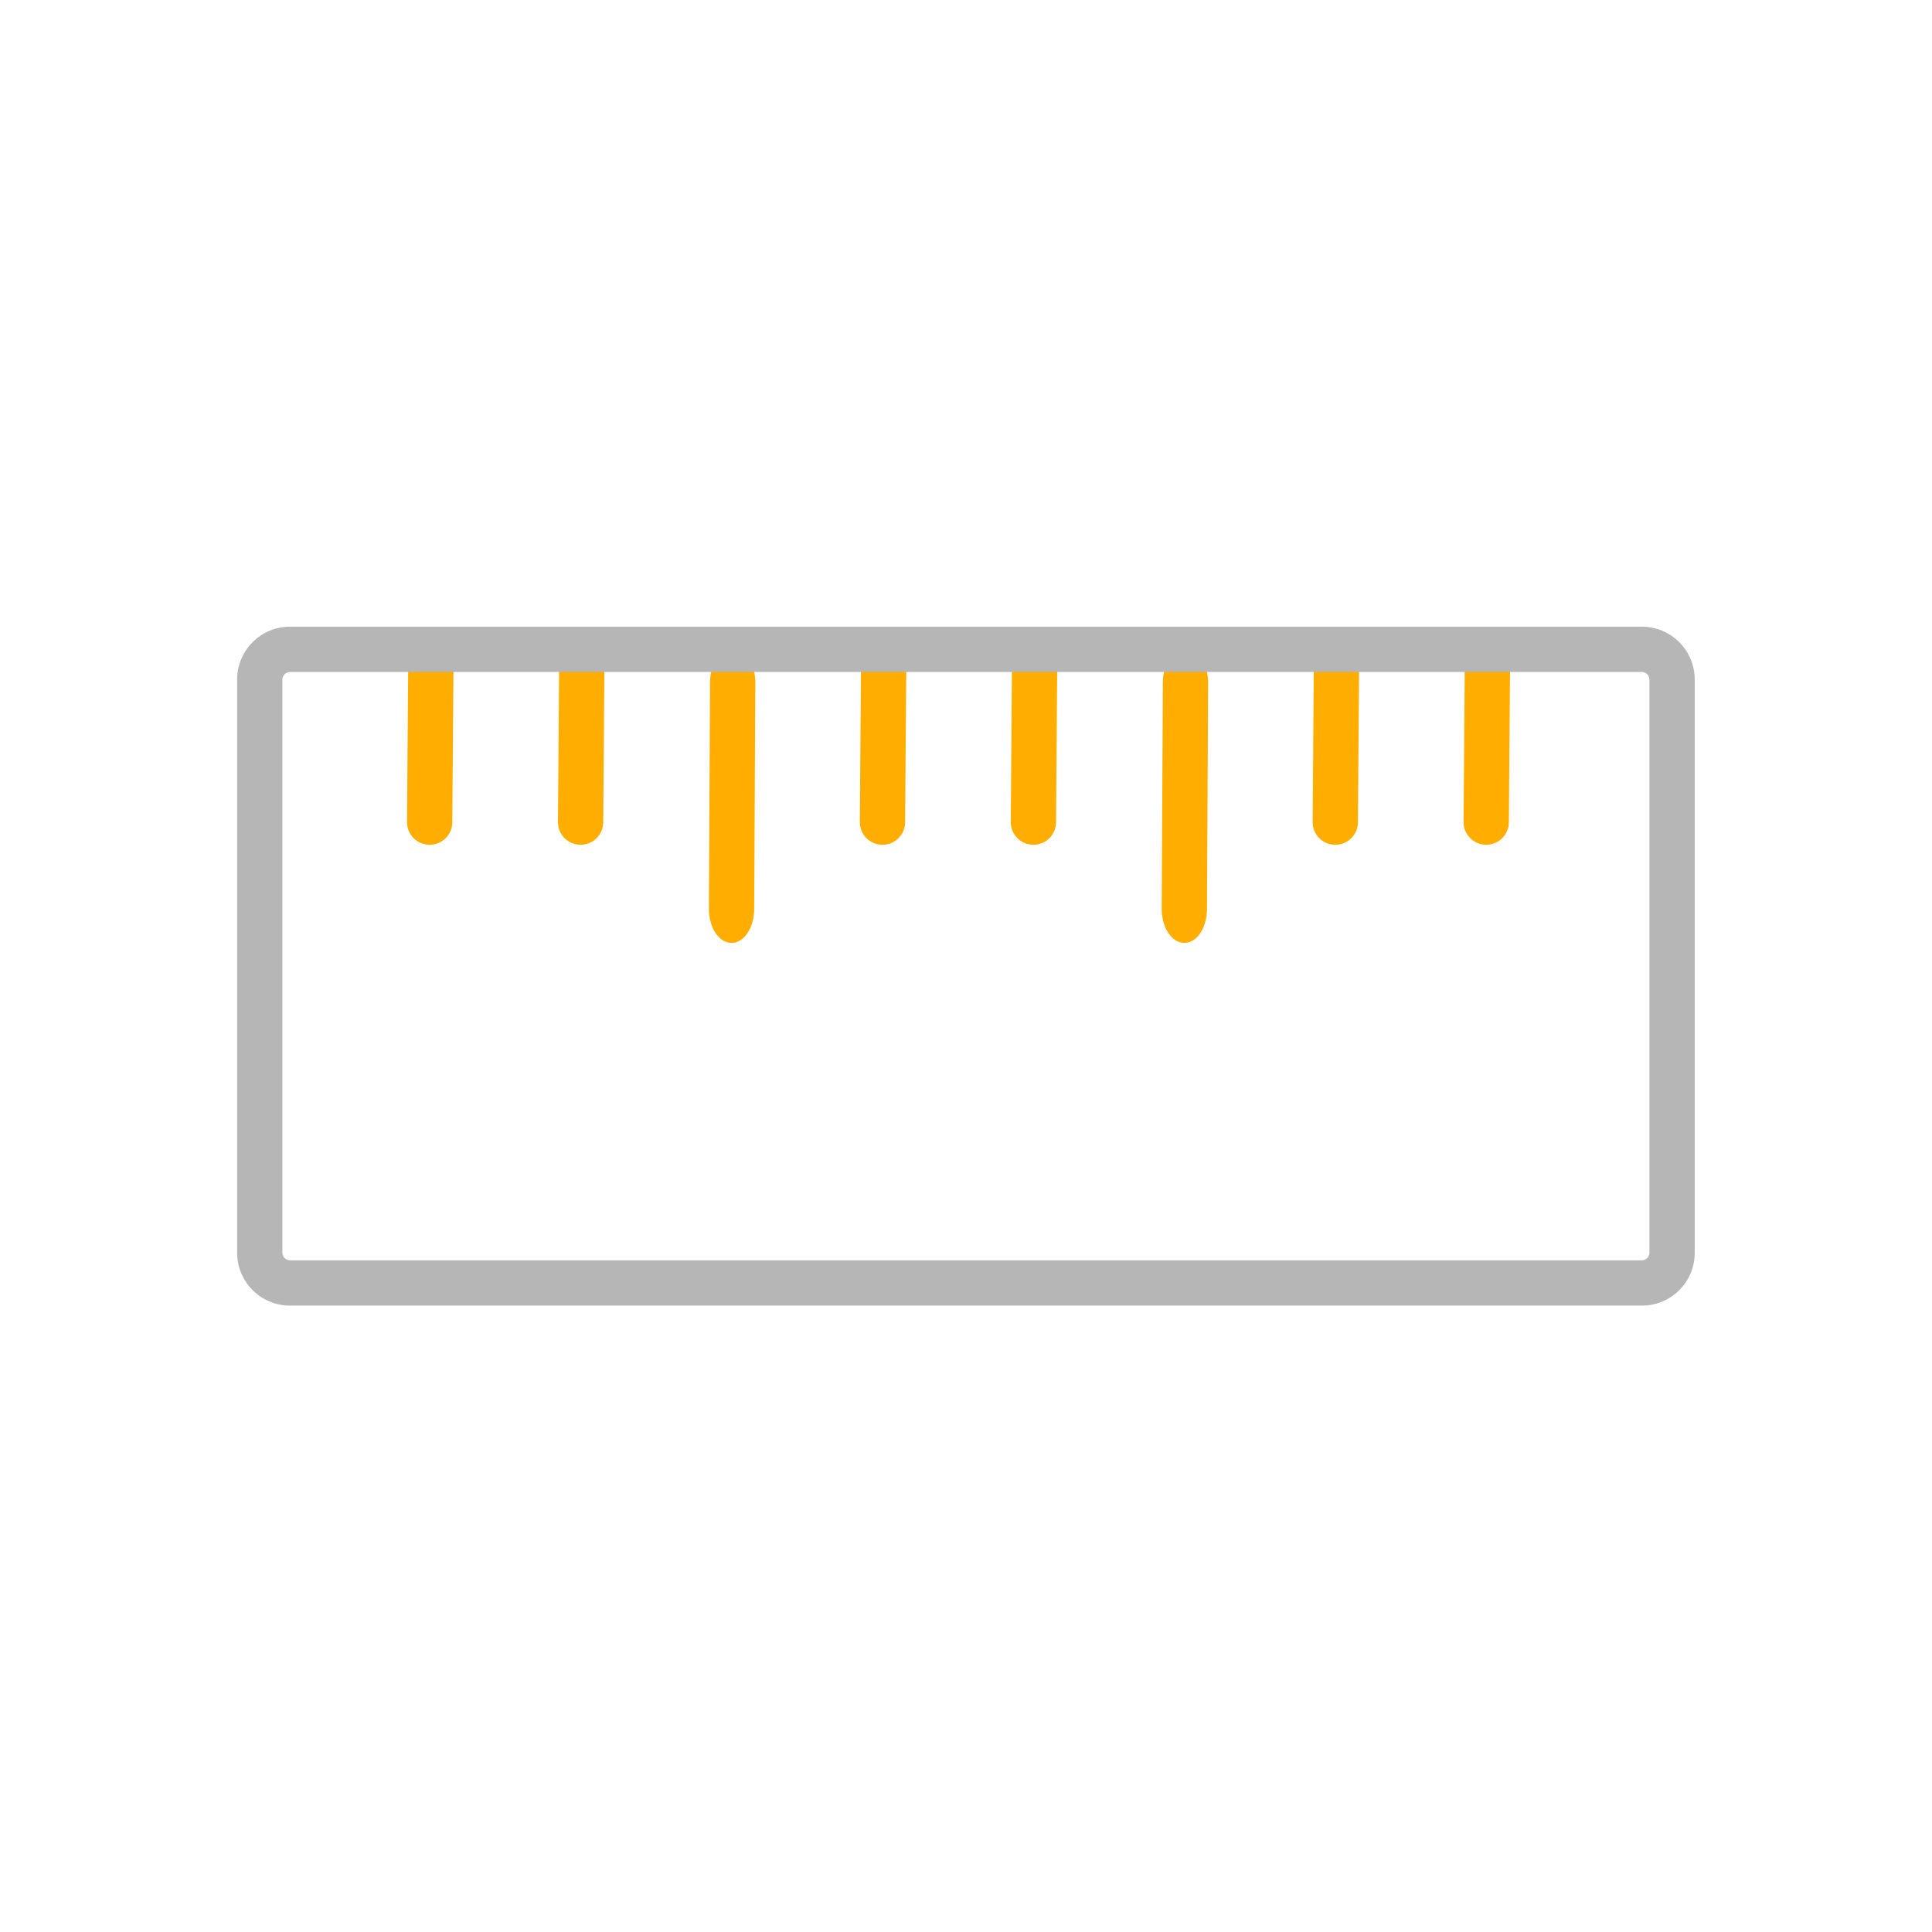 <?xml version="1.0" encoding="UTF-8" standalone="no"?>
<!-- Generator: Adobe Illustrator 23.0.2, SVG Export Plug-In . SVG Version: 6.00 Build 0)  -->

<svg
   version="1.0"
   id="Layer_1"
   x="0px"
   y="0px"
   viewBox="0 0 128 128"
   enable-background="new 0 0 128 128"
   xml:space="preserve"
   sodipodi:docname="measure2.svg"
   inkscape:version="1.1 (c68e22c387, 2021-05-23)"
   xmlns:inkscape="http://www.inkscape.org/namespaces/inkscape"
   xmlns:sodipodi="http://sodipodi.sourceforge.net/DTD/sodipodi-0.dtd"
   xmlns="http://www.w3.org/2000/svg"
   xmlns:svg="http://www.w3.org/2000/svg"><defs
   id="defs976">
	
	

		
		
	
		
	</defs><sodipodi:namedview
   id="namedview974"
   pagecolor="#505050"
   bordercolor="#eeeeee"
   borderopacity="1"
   inkscape:pageshadow="0"
   inkscape:pageopacity="0"
   inkscape:pagecheckerboard="0"
   showgrid="false"
   inkscape:zoom="6.34375"
   inkscape:cx="63.921182"
   inkscape:cy="64.078818"
   inkscape:window-width="1920"
   inkscape:window-height="1001"
   inkscape:window-x="3191"
   inkscape:window-y="-9"
   inkscape:window-maximized="1"
   inkscape:current-layer="Layer_1" />
<g
   id="g1872"><path
     fill="#FFAE00"
     d="m 26.966,54.458 0.076,-10 c 0.006,-0.83 0.681,-1.495 1.511,-1.489 0.83,0.006 1.495,0.681 1.489,1.511 l -0.076,10 c -0.006,0.83 -0.681,1.495 -1.511,1.489 -0.83,-0.006 -1.495,-0.681 -1.489,-1.511 z"
     id="path958-8"
     style="fill:#FFAE00;fill-opacity:1;paint-order:stroke fill markers"
     sodipodi:nodetypes="sccsccs" /><path
     fill="#FFAE00"
     d="m 36.966,54.458 0.076,-10 c 0.006,-0.83 0.681,-1.495 1.511,-1.489 0.83,0.006 1.495,0.681 1.489,1.511 l -0.076,10 c -0.006,0.83 -0.681,1.495 -1.511,1.489 -0.83,-0.006 -1.495,-0.681 -1.489,-1.511 z"
     id="path958-8-1"
     style="fill:#FFAE00;fill-opacity:1;paint-order:stroke fill markers"
     sodipodi:nodetypes="sccsccs" /><path
     fill="#FFAE00"
     d="m 46.966,60.203 0.076,-15 c 0.006,-1.245 0.681,-2.242 1.511,-2.233 0.83,0.009 1.495,1.022 1.489,2.267 l -0.076,15 c -0.006,1.245 -0.681,2.242 -1.511,2.233 -0.83,-0.009 -1.495,-1.022 -1.489,-2.267 z"
     id="path958-8-9"
     style="fill:#FFAE00;fill-opacity:1;stroke-width:1.225;paint-order:stroke fill markers"
     sodipodi:nodetypes="sccsccs" /><path
     fill="#FFAE00"
     d="m 56.966,54.458 0.076,-10 c 0.006,-0.83 0.681,-1.495 1.511,-1.489 0.83,0.006 1.495,0.681 1.489,1.511 l -0.076,10 c -0.006,0.83 -0.681,1.495 -1.511,1.489 -0.83,-0.006 -1.495,-0.681 -1.489,-1.511 z"
     id="path958-8-9-3"
     style="fill:#FFAE00;fill-opacity:1;paint-order:stroke fill markers"
     sodipodi:nodetypes="sccsccs" /><path
     fill="#FFAE00"
     d="m 66.966,54.458 0.076,-10 c 0.006,-0.83 0.681,-1.495 1.511,-1.489 0.83,0.006 1.495,0.681 1.489,1.511 l -0.076,10 c -0.006,0.83 -0.681,1.495 -1.511,1.489 -0.83,-0.006 -1.495,-0.681 -1.489,-1.511 z"
     id="path958-8-9-3-0"
     style="fill:#FFAE00;fill-opacity:1;paint-order:stroke fill markers"
     sodipodi:nodetypes="sccsccs" /><path
     fill="#FFAE00"
     d="m 76.966,60.203 0.076,-15 c 0.006,-1.245 0.681,-2.242 1.511,-2.233 0.83,0.009 1.495,1.022 1.489,2.267 l -0.076,15 c -0.006,1.245 -0.681,2.242 -1.511,2.233 -0.83,-0.009 -1.495,-1.022 -1.489,-2.267 z"
     id="path958-8-9-3-1"
     style="fill:#FFAE00;fill-opacity:1;stroke-width:1.225;paint-order:stroke fill markers"
     sodipodi:nodetypes="sccsccs" /><path
     fill="#FFAE00"
     d="m 86.966,54.458 0.076,-10 c 0.006,-0.83 0.681,-1.495 1.511,-1.489 0.83,0.006 1.495,0.681 1.489,1.511 l -0.076,10 c -0.006,0.83 -0.681,1.495 -1.511,1.489 -0.83,-0.006 -1.495,-0.681 -1.489,-1.511 z"
     id="path958-8-9-3-1-4"
     style="fill:#FFAE00;fill-opacity:1;paint-order:stroke fill markers"
     sodipodi:nodetypes="sccsccs" /><path
     fill="#FFAE00"
     d="m 96.966,54.458 0.076,-10 c 0.006,-0.83 0.681,-1.495 1.511,-1.489 0.83,0.006 1.495,0.681 1.489,1.511 l -0.076,10 c -0.006,0.83 -0.681,1.495 -1.511,1.489 -0.83,-0.006 -1.495,-0.681 -1.489,-1.511 z"
     id="path958-8-9-3-1-4-2"
     style="fill:#FFAE00;fill-opacity:1;paint-order:stroke fill markers"
     sodipodi:nodetypes="sccsccs" /></g><g
   id="g964"
   transform="translate(0,34.9)">
			<path
   fill="#B6B6B6"
   d="M 108.79,51.6 H 19.21 c -1.93,0 -3.5,-1.57 -3.5,-3.5 V 10.12 c 0,-1.93 1.57,-3.5 3.5,-3.5 h 89.57 c 1.93,0 3.5,1.57 3.5,3.5 V 48.1 c 0.01,1.93 -1.57,3.5 -3.49,3.5 z M 19.21,9.62 c -0.27,0 -0.5,0.23 -0.5,0.5 V 48.1 c 0,0.27 0.23,0.5 0.5,0.5 h 89.57 c 0.27,0 0.5,-0.23 0.5,-0.5 V 10.12 c 0,-0.27 -0.23,-0.5 -0.5,-0.5 z"
   id="path962" />
		</g>
</svg>
